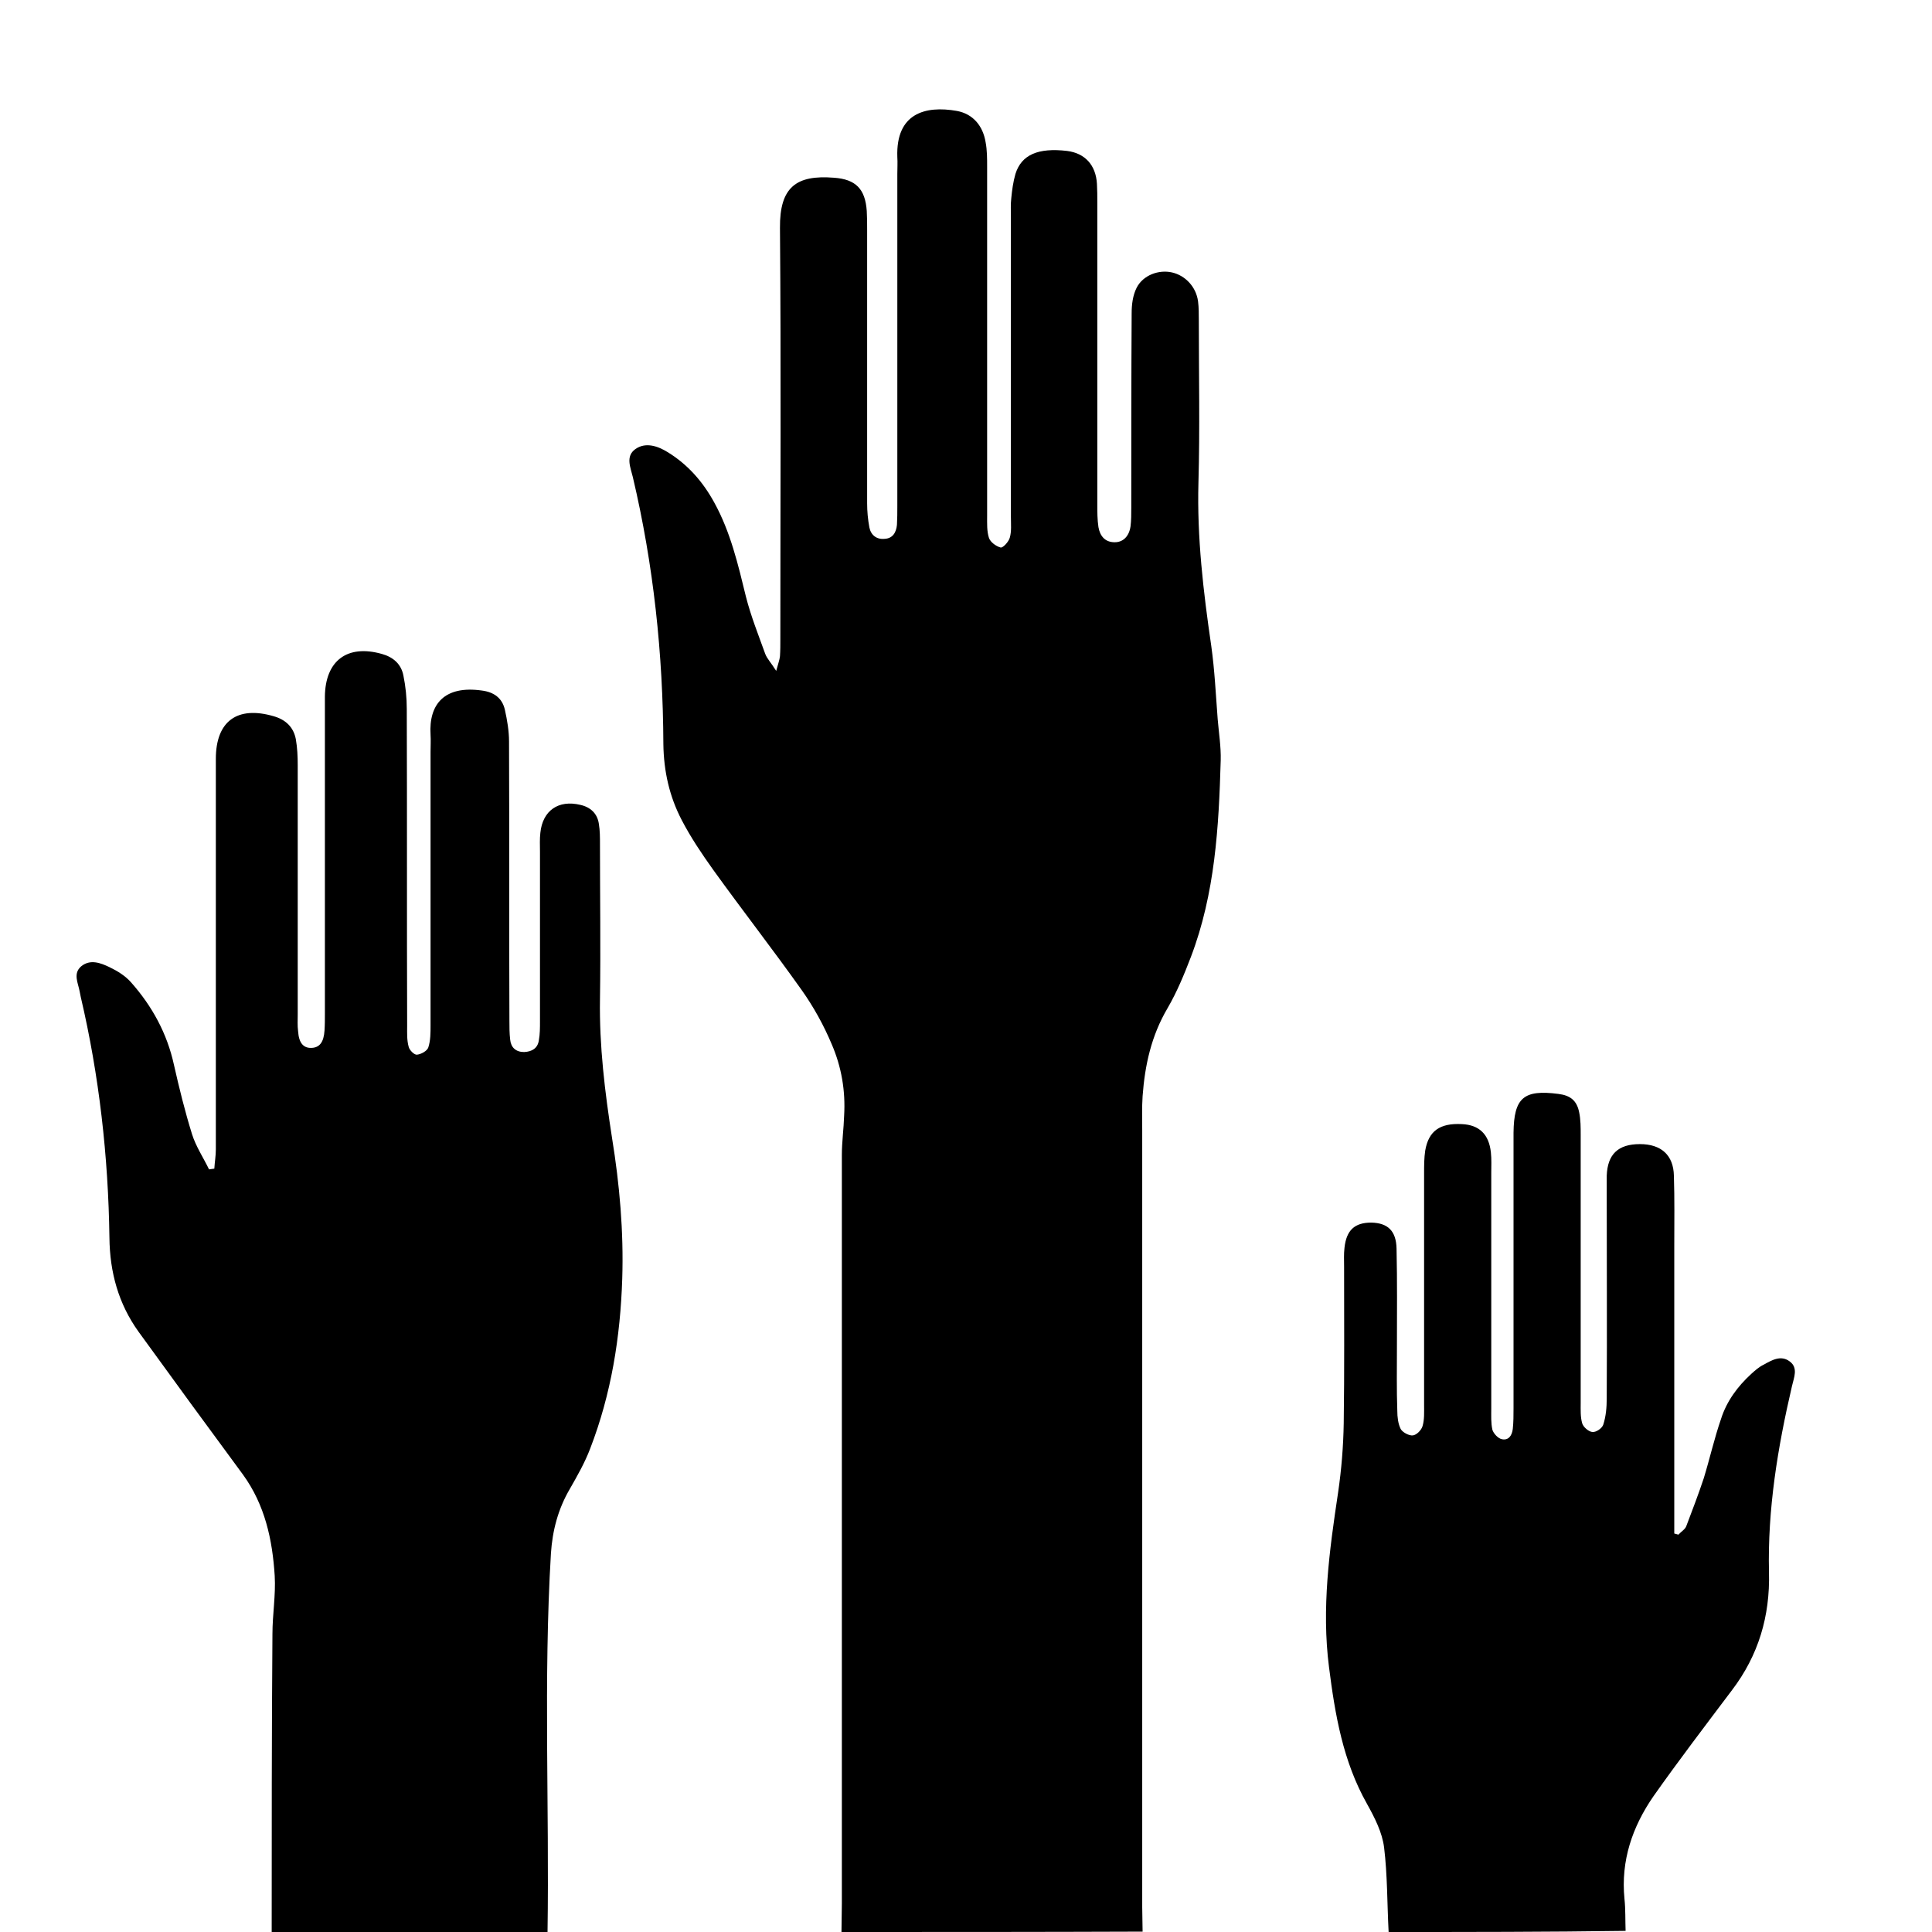 <?xml version="1.0" encoding="utf-8"?>
<!-- Generator: Adobe Illustrator 25.0.1, SVG Export Plug-In . SVG Version: 6.00 Build 0)  -->
<svg version="1.1" id="Ebene_1" xmlns="http://www.w3.org/2000/svg" xmlns:xlink="http://www.w3.org/1999/xlink" x="0px" y="0px"
	 viewBox="0 0 512 512" style="enable-background:new 0 0 512 512;" xml:space="preserve">
<style type="text/css">
	.st0{fill:#FFFFFF;}
</style>
<g>
		<path d="M223,512c0-2.5,0.1-5,0.1-7.5c0-66.1,0-132.3,0-198.4c0-3.5,0.5-7,0.6-10.4c0.4-6.6-0.7-13-3.3-19c-2.1-5-4.8-9.9-8-14.4
		c-7.6-10.7-15.7-21.1-23.4-31.8c-3-4.2-5.9-8.5-8.3-13.1c-3.3-6.3-4.8-13-4.9-20.2c-0.1-23.9-2.6-47.5-8.1-70.8
		c-0.6-2.5-2-5.5,0.7-7.4c2.7-1.9,5.9-0.8,8.5,0.8c5.4,3.3,9.4,7.9,12.4,13.4c4.3,7.8,6.3,16.4,8.4,25c1.3,5.1,3.3,10.1,5.1,15.1
		c0.5,1.3,1.6,2.4,2.9,4.5c0.5-1.9,0.9-2.9,1-3.9c0.1-1.5,0.1-3,0.1-4.5c0-36.3,0.2-72.6-0.1-109c-0.1-10.8,4.3-14.1,14.3-13.3
		c5.8,0.4,8.3,3,8.7,8.8c0.1,1.7,0.1,3.3,0.1,5c0,24.2,0,48.3,0,72.5c0,2.1,0.2,4.3,0.6,6.4c0.4,2,1.9,3.2,4,3
		c2.2-0.1,3.1-1.7,3.3-3.7c0.1-1.7,0.1-3.3,0.1-5c0-29.3,0-58.7,0-88c0-1.5,0.1-3,0-4.5c-0.4-11.5,7.3-13.7,15.8-12.2
		c4.3,0.8,6.9,4,7.6,8.3c0.4,2.1,0.4,4.3,0.4,6.5c0,30.8,0,61.6,0,92.5c0,2-0.1,4.1,0.5,5.9c0.4,1.1,1.9,2.2,3.1,2.5
		c0.6,0.1,2.1-1.5,2.4-2.6c0.5-1.7,0.3-3.6,0.3-5.5c0-26.5,0-53,0-79.5c0-1.7-0.1-3.3,0.1-5c0.2-2.1,0.5-4.3,1.1-6.4
		c1.6-5.1,6-7,13.7-6.1c4.7,0.6,7.6,3.7,7.9,8.7c0.1,1.7,0.1,3.3,0.1,5c0,26.7,0,53.3,0,80c0,2,0,4,0.3,6c0.4,2.3,1.7,4,4.3,4
		c2.2,0,3.8-1.5,4.2-4.2c0.2-1.6,0.2-3.3,0.2-5c0-17.2,0-34.3,0.1-51.5c0-2.3,0.3-4.7,1.3-6.7c1.7-3.4,5.9-4.9,9.4-4.1
		c3.5,0.8,6.4,3.8,6.9,7.7c0.2,1.6,0.2,3.3,0.2,5c0,14.3,0.3,28.7-0.1,43c-0.4,14.6,1.3,28.9,3.4,43.3c0.9,6.4,1.2,12.9,1.7,19.4
		c0.3,3.6,0.9,7.3,0.8,10.9c-0.5,17.7-1.5,35.3-7.9,52.1c-1.8,4.7-3.7,9.3-6.2,13.6c-4.3,7.3-6,15.1-6.6,23.3c-0.2,3-0.1,6-0.1,9
		c0,68.6,0,137.3,0,205.9c0,2.2,0.1,4.3,0.1,6.5C276.3,512,249.7,512,223,512z"/>
	<path d="M72,512c0-26.3,0-52.7,0.2-79c0-5.1,0.9-10.3,0.6-15.4c-0.6-9.6-2.6-18.8-8.4-26.8c-9.3-12.6-18.5-25.2-27.7-37.9
		c-5.3-7.4-7.6-15.7-7.7-24.9c-0.3-21.5-2.7-42.9-7.6-63.8c-0.1-0.5-0.2-1-0.3-1.5c-0.4-2.2-1.8-4.7,0.4-6.6c2.4-2,5.2-0.9,7.5,0.2
		c2.1,1,4.2,2.3,5.7,4c5.6,6.3,9.6,13.6,11.4,21.9c1.4,6.2,2.9,12.3,4.8,18.4c1,3.2,3,6.2,4.5,9.3c0.5-0.1,0.9-0.1,1.4-0.2
		c0.1-1.7,0.4-3.4,0.4-5.1c0-17.3,0-34.7,0-52c0-17.2,0-34.3,0-51.5c0-10,5.7-14.1,15.3-11.3c3.2,0.9,5.3,2.9,5.9,6.1
		c0.4,2.3,0.5,4.6,0.5,6.9c0,22,0,44,0,66c0,1.5-0.1,3,0.1,4.5c0.2,3.1,1.4,4.5,3.6,4.4c2.1-0.1,3.2-1.5,3.4-4.6
		c0.1-1.5,0.1-3,0.1-4.5c0-26.8,0-53.7,0-80.5c0-1.2,0-2.3,0-3.5c0.1-9.5,5.9-13.9,15.1-11.3c2.9,0.8,5.1,2.6,5.7,5.7
		c0.6,2.9,0.9,5.9,0.9,8.9c0.1,28,0,56,0.1,84c0,1.8-0.1,3.7,0.4,5.5c0.2,0.9,1.5,2.2,2.2,2.1c1.1-0.1,2.7-1,3-1.9
		c0.6-1.8,0.6-3.9,0.6-5.9c0-24.2,0-48.3,0-72.5c0-1.5,0.1-3,0-4.5c-0.5-8.1,3.7-13.1,13.6-11.7c3.2,0.4,5.4,2,6.1,5.1
		c0.6,2.7,1.1,5.6,1.1,8.4c0.1,24.7,0,49.3,0.1,74c0,1.7,0,3.3,0.2,5c0.2,2.1,1.5,3.3,3.7,3.3c2.1-0.1,3.6-1,3.9-3.1
		c0.3-1.6,0.3-3.3,0.3-5c0-15,0-30,0-45c0-1.7-0.1-3.3,0.1-5c0.6-5.9,4.8-8.8,10.6-7.4c2.7,0.6,4.5,2.3,4.9,5
		c0.3,1.8,0.3,3.6,0.3,5.5c0,13.7,0.2,27.3,0,41c-0.2,12.4,1.3,24.6,3.2,36.8c2,12.3,3.1,24.8,2.7,37.3c-0.5,15.4-2.9,30.5-8.5,45
		c-1.4,3.7-3.4,7.2-5.4,10.7c-3.1,5.3-4.6,11-5,17.1c-2,33.5-0.4,67-0.9,100.4C120.7,512,96.3,512,72,512z"/>
	<path d="M368,512c-0.4-7.5-0.3-15-1.2-22.4c-0.5-4-2.5-7.9-4.5-11.5c-6.4-11.3-8.5-23.7-10.1-36.3c-2-15.6,0.1-30.9,2.4-46.2
		c0.9-6.1,1.4-12.3,1.5-18.4c0.2-13.8,0.1-27.7,0.1-41.5c0-1.7-0.1-3.3,0.1-5c0.5-4.7,2.7-6.7,7.1-6.7c4.4,0.1,6.6,2.2,6.7,6.9
		c0.2,8.7,0.1,17.3,0.1,26c0,5.7-0.1,11.3,0.1,17c0,1.6,0.2,3.4,0.9,4.8c0.5,0.9,2.2,1.8,3.2,1.7c1-0.1,2.3-1.4,2.6-2.5
		c0.5-1.7,0.4-3.6,0.4-5.5c0-20.5,0-41,0-61.5c0-2,0-4,0.3-6c0.9-5.2,3.9-7.3,9.7-7c4.6,0.2,7.2,2.7,7.7,7.5
		c0.2,1.8,0.1,3.7,0.1,5.5c0,20.8,0,41.7,0,62.5c0,1.8-0.1,3.7,0.3,5.5c0.3,1,1.5,2.3,2.5,2.5c1.8,0.4,2.7-1,2.9-2.7
		c0.2-1.8,0.2-3.7,0.2-5.5c0-23.3,0-46.7,0-70c0-1,0-2,0-3c0.1-9.3,2.7-11.5,11.9-10.3c3.2,0.4,4.9,1.8,5.5,4.9c0.4,1.9,0.4,4,0.4,6
		c0,23.7,0,47.3,0,71c0,1.8-0.1,3.7,0.4,5.4c0.3,1,1.7,2.2,2.7,2.3c1,0.1,2.6-1,2.9-2c0.7-2.2,0.9-4.6,0.9-6.9
		c0.1-18.2,0-36.3,0-54.5c0-1.5,0-3,0-4.5c0.2-5.7,3-8.4,8.8-8.4c5.6,0,8.9,2.9,9,8.4c0.2,6.2,0.1,12.3,0.1,18.5c0,23.5,0,47,0,70.5
		c0,1.9,0,3.9,0,5.8c0.4,0.1,0.7,0.2,1.1,0.3c0.7-0.8,1.8-1.4,2.1-2.3c1.6-4.2,3.2-8.4,4.6-12.6c1.6-5.2,2.8-10.6,4.6-15.8
		c1.5-4.7,4.4-8.6,8-11.9c1-0.9,2-1.8,3.2-2.4c2.2-1.2,4.6-2.7,7-0.9c2.3,1.7,1.1,4.3,0.6,6.5c-3.8,16.3-6.5,32.7-6.1,49.4
		c0.3,11.6-2.8,22-9.8,31.2c-7,9.3-14.1,18.6-20.8,28.1c-5.6,8.1-8.7,17.1-7.7,27.2c0.3,2.8,0.2,5.7,0.3,8.5
		C410,512,389,512,368,512z"/>
</g>
</svg>
